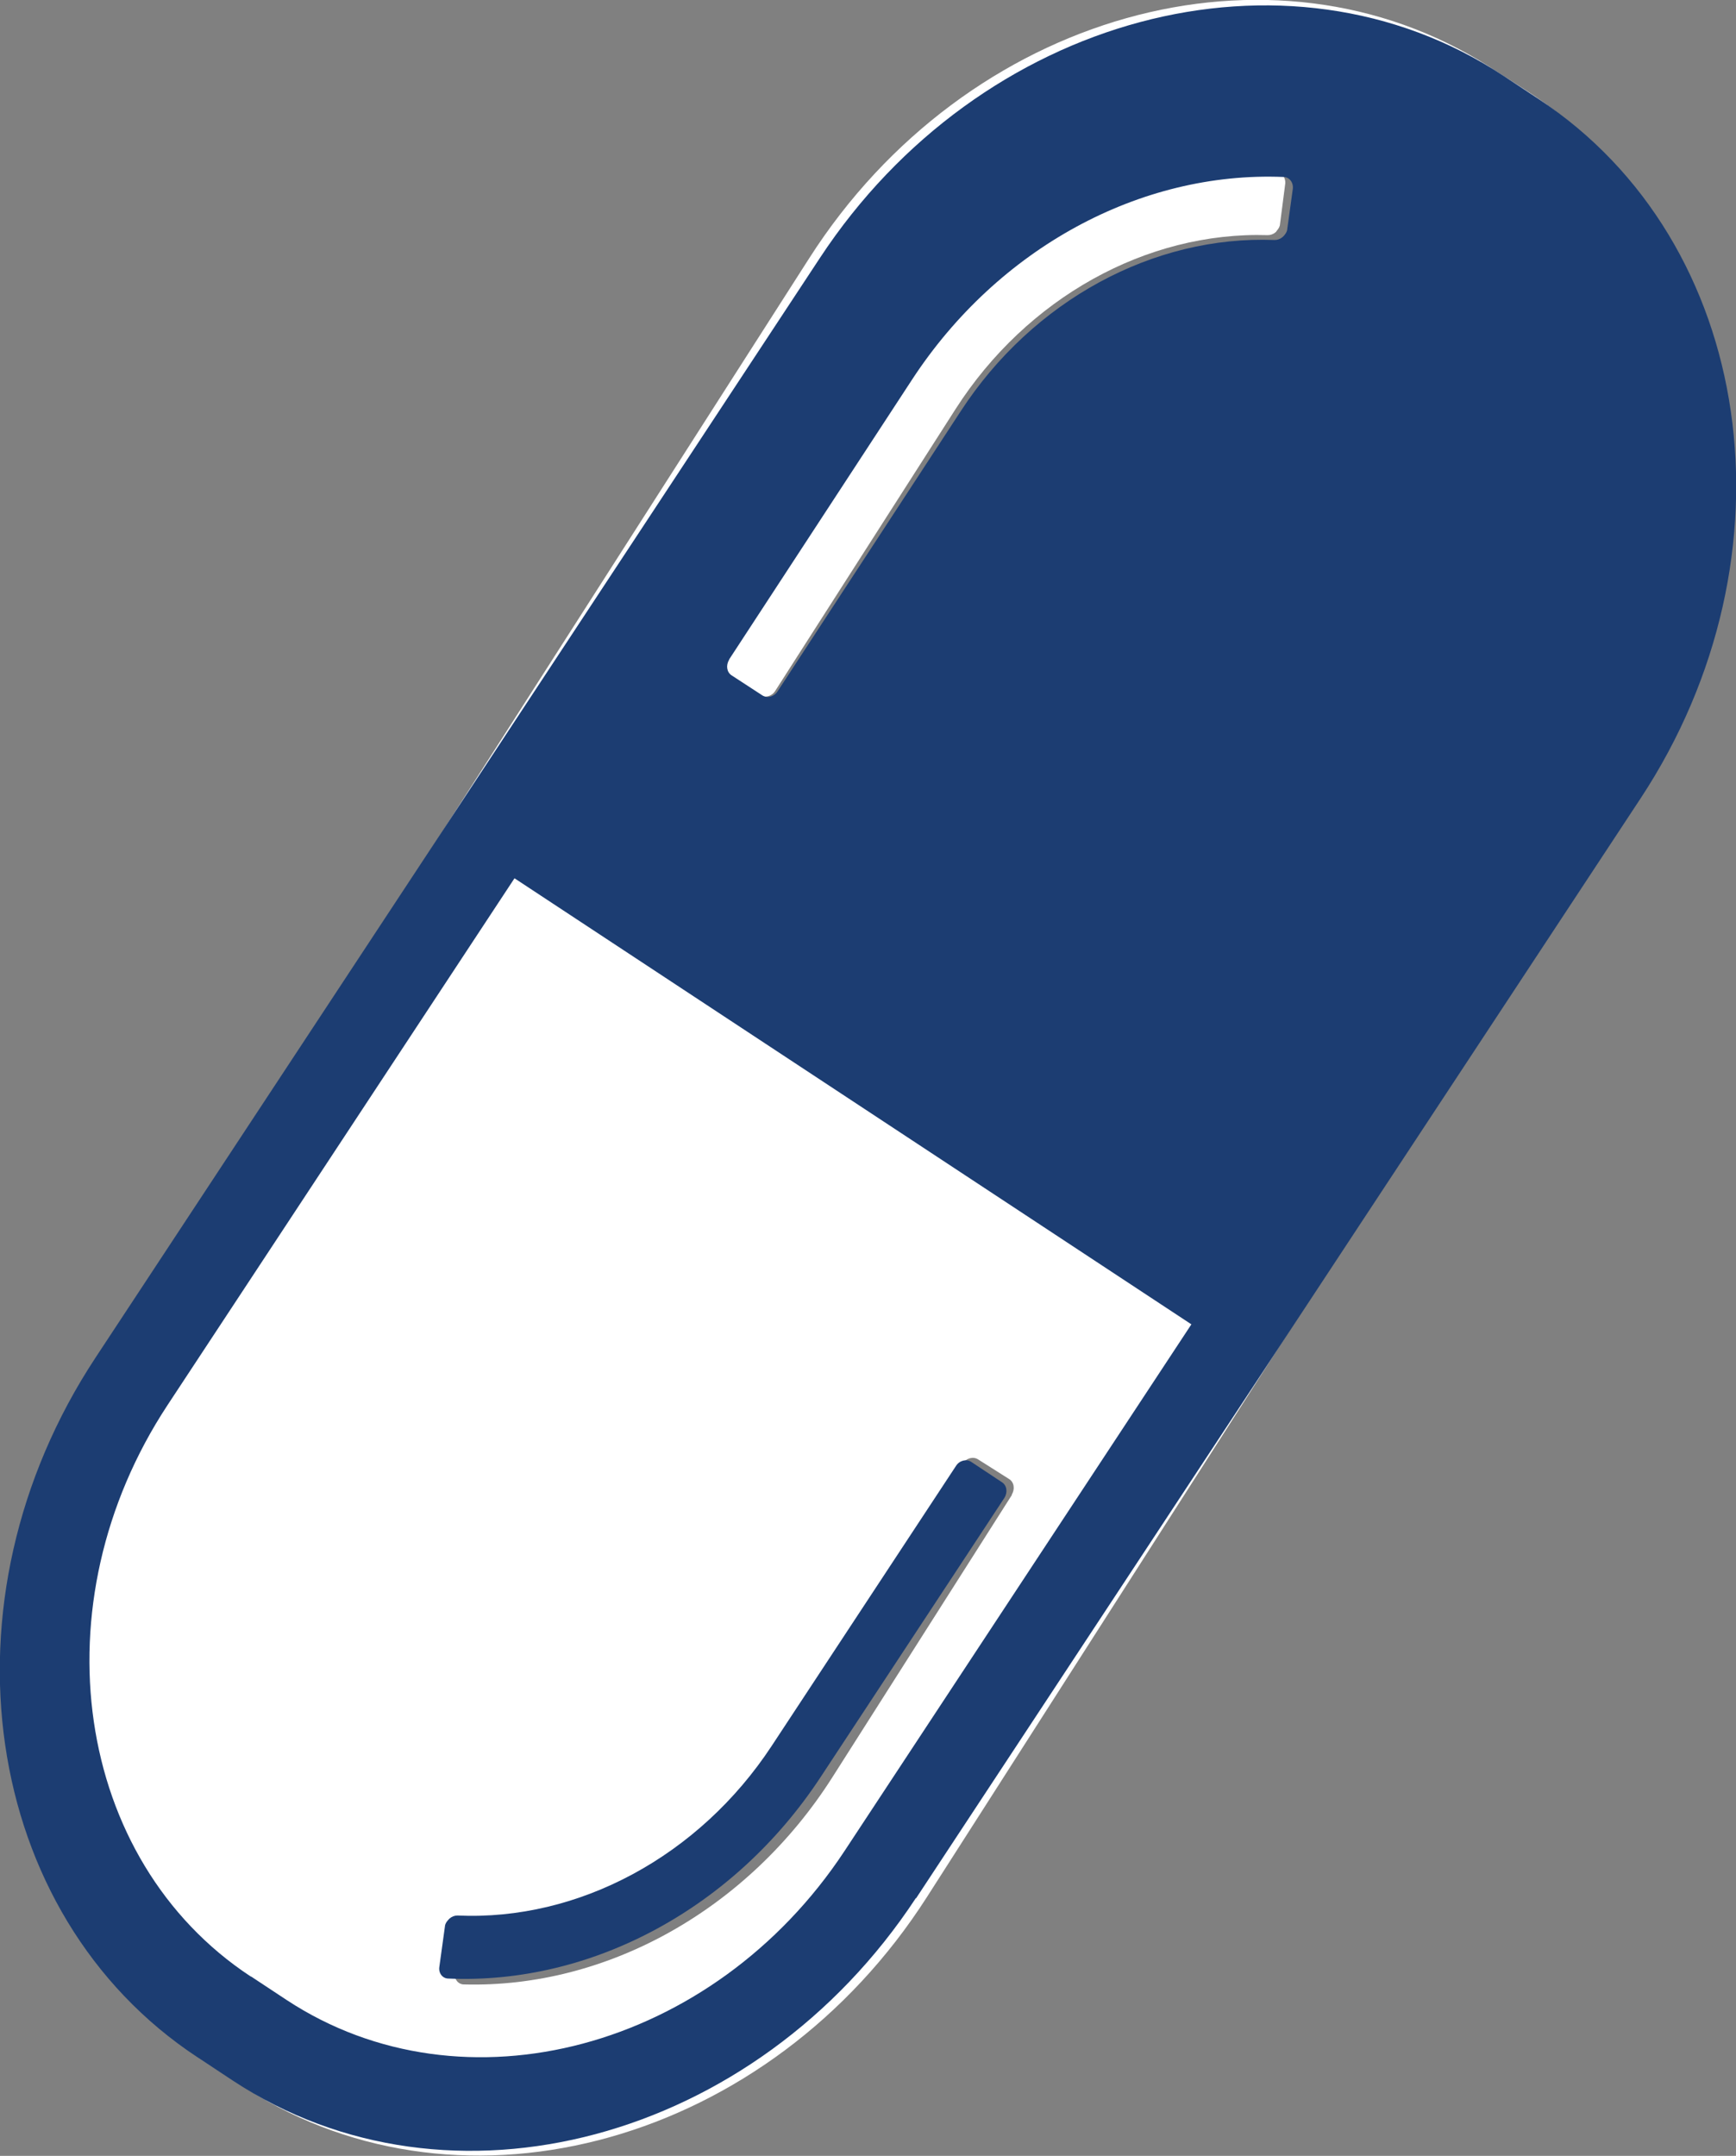 <?xml version="1.0" encoding="UTF-8"?>
<svg xmlns="http://www.w3.org/2000/svg" id="Layer_1" data-name="Layer 1" viewBox="0 0 50.14 62.25">
  <rect x="0" y="0" width="50.14" height="62.25" fill="#808080" stroke="none"/>
  <defs>
    <style>
      .cls-1 {
        fill: #fff;
      }

      .cls-2 {
        fill: #1c3d72;
      }
    </style>
  </defs>
  <g>
    <path class="cls-1" d="M36.91,6.62s-.04,.05-.06,.08c-.07,.06-.15,.09-.23,.09-3.51-.11-6.97,1.82-9.02,5.02l-5.21,8.14c-.1,.16-.3,.21-.44,.12l-.9-.57c-.14-.09-.17-.29-.07-.45l5.21-8.14c2.43-3.79,6.51-6.07,10.66-5.94,.17,0,.29,.16,.27,.34l-.15,1.16c0,.05-.03,.11-.06,.15Z"></path>
    <path class="cls-1" d="M23.37,7.46L2.87,39.49C-1.66,46.57-.22,55.61,6.08,59.64l1.04,.67c6.3,4.03,15.12,1.55,19.65-5.53L47.27,22.76c4.53-7.08,3.09-16.13-3.21-20.16l-1.04-.67c-6.3-4.03-15.12-1.56-19.65,5.53Zm5.86,35.7l-5.19,8.16c-2.42,3.8-6.49,6.09-10.64,5.98-.17,0-.29-.16-.27-.34l.14-1.16c0-.05,.03-.11,.06-.15,.02-.03,.04-.05,.06-.08,.07-.06,.15-.09,.23-.09,3.51,.1,6.96-1.84,9-5.06l5.19-8.16c.1-.16,.3-.21,.44-.12l.9,.57c.14,.09,.17,.29,.07,.45ZM42.56,4.96c5.15,3.29,6.32,10.68,2.62,16.47l-9.82,15.34L15.64,24.14l9.82-15.34c3.7-5.78,10.9-7.81,16.05-4.51l1.04,.67Z"></path>
  </g>
  <g>
    <path class="cls-2" d="M12.91,55.48s.04-.05,.07-.08c.07-.06,.15-.09,.23-.09,3.51,.16,6.99-1.72,9.08-4.9l5.32-8.08c.1-.16,.3-.21,.44-.12l.89,.59c.14,.09,.17,.29,.07,.45l-5.32,8.08c-2.48,3.76-6.59,5.98-10.74,5.8-.17,0-.29-.16-.26-.34l.16-1.16c0-.05,.03-.11,.06-.15Z"></path>
    <path class="cls-2" d="M26.46,54.81l20.92-31.75c4.63-7.02,3.31-16.08-2.94-20.2l-1.03-.68C37.15-1.94,28.3,.43,23.68,7.45L2.76,39.2c-4.63,7.02-3.31,16.08,2.94,20.2l1.03,.68c6.25,4.12,15.1,1.75,19.72-5.27Zm-5.4-35.77l5.29-8.09c2.47-3.77,6.57-6.01,10.72-5.84,.17,0,.29,.16,.27,.34l-.16,1.16c0,.05-.03,.11-.06,.15-.02,.03-.04,.05-.07,.08-.07,.06-.15,.09-.23,.09-3.51-.14-6.99,1.75-9.07,4.94l-5.29,8.09c-.1,.16-.3,.21-.44,.12l-.89-.58c-.14-.09-.17-.29-.07-.45ZM7.24,57.07c-5.1-3.36-6.18-10.76-2.4-16.5l10.02-15.21,19.55,12.88-10.02,15.21c-3.78,5.73-11,7.66-16.11,4.3l-1.03-.68Z"></path>
  </g>
</svg>
